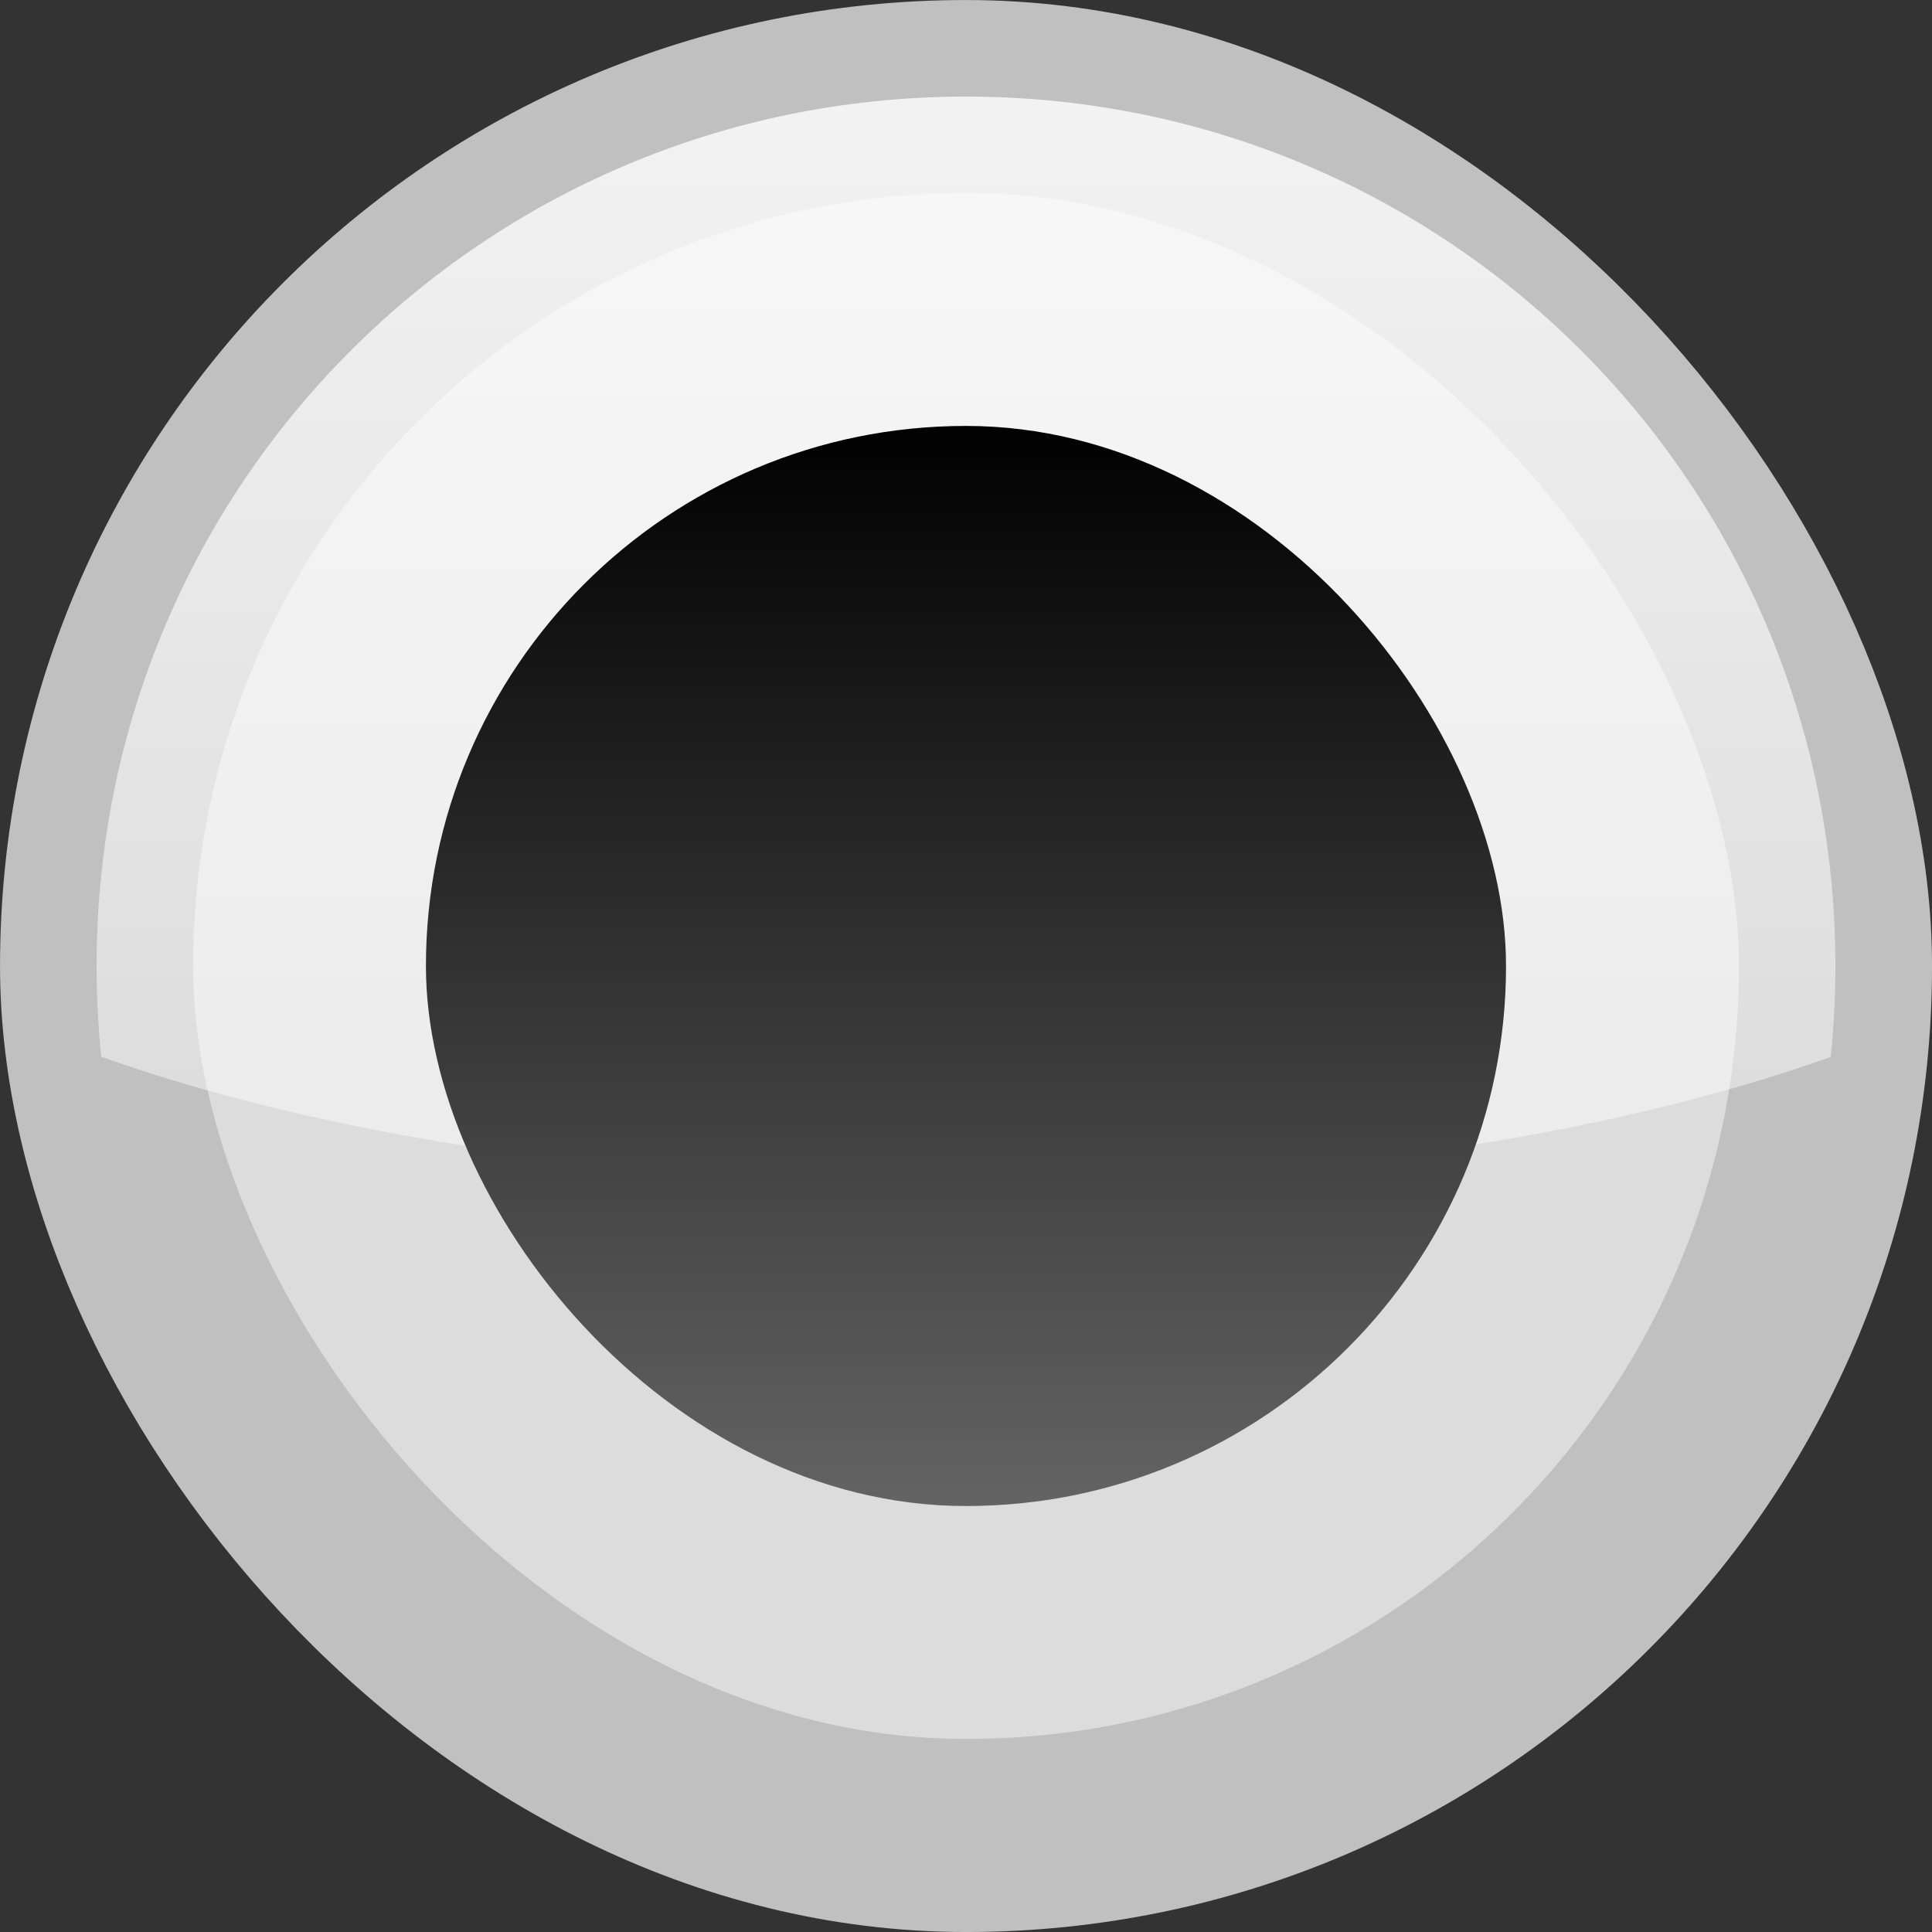 <?xml version="1.0" encoding="UTF-8" standalone="no"?>
<svg
   xmlns:dc="http://purl.org/dc/elements/1.1/"
   xmlns:cc="http://creativecommons.org/ns#"
   xmlns:rdf="http://www.w3.org/1999/02/22-rdf-syntax-ns#"
   xmlns:svg="http://www.w3.org/2000/svg"
   xmlns="http://www.w3.org/2000/svg"
   xmlns:xlink="http://www.w3.org/1999/xlink"
   viewBox="0,0,48,48"
   id="svg2"
   version="1.1"
   width="100%"
   height="100%">
  <rect x="0" y="0" width="48" height="48" fill="#333333" stroke="none"/>
  <defs
     id="defs4">
    <linearGradient
       id="linearGradient5736">
      <stop
         style="stop-color:#c3c3c3;stop-opacity:1"
         offset="0"
         id="stop5738" />
      <stop
         style="stop-color:#ffffff;stop-opacity:1;"
         offset="1"
         id="stop5740" />
    </linearGradient>
    <linearGradient
       xlink:href="#linearGradient5736"
       id="linearGradient5742"
       x1="37.977"
       y1="41.77"
       x2="9.957"
       y2="8.078"
       gradientUnits="userSpaceOnUse" />
    <linearGradient
       xlink:href="#linearGradient5736"
       id="linearGradient5796"
       x1="36.402"
       y1="1012.699"
       x2="29.488"
       y2="1019.047"
       gradientUnits="userSpaceOnUse"
       gradientTransform="matrix(1.234,0,0,1.234,-6.117,-240.724)" />
    <linearGradient
       xlink:href="#linearGradient5736-8"
       id="linearGradient5796-6"
       x1="36.402"
       y1="1012.699"
       x2="29.488"
       y2="1019.047"
       gradientUnits="userSpaceOnUse" />
    <linearGradient
       id="linearGradient5736-8">
      <stop
         style="stop-color:#c3c3c3;stop-opacity:1"
         offset="0"
         id="stop5738-9" />
      <stop
         style="stop-color:#ffffff;stop-opacity:1;"
         offset="1"
         id="stop5740-8" />
    </linearGradient>
    <filter
       id="filter5860"
       x="-0.132"
       width="1.264"
       y="-0.132"
       height="1.264">
      <feGaussianBlur
         stdDeviation="0.393"
         id="feGaussianBlur5862" />
    </filter>
    <linearGradient
       xlink:href="#linearGradient5736-5"
       id="linearGradient5742-5"
       x1="37.977"
       y1="41.77"
       x2="9.957"
       y2="8.078"
       gradientUnits="userSpaceOnUse" />
    <linearGradient
       id="linearGradient5736-5">
      <stop
         style="stop-color:#c3c3c3;stop-opacity:1"
         offset="0"
         id="stop5738-8" />
      <stop
         style="stop-color:#ffffff;stop-opacity:1;"
         offset="1"
         id="stop5740-4" />
    </linearGradient>
    <filter
       id="filter5926">
      <feGaussianBlur
         stdDeviation="0.873"
         id="feGaussianBlur5928" />
    </filter>
    <linearGradient
       xlink:href="#linearGradient5736"
       id="linearGradient5930"
       gradientUnits="userSpaceOnUse"
       x1="37.977"
       y1="41.77"
       x2="9.957"
       y2="8.078"
       gradientTransform="matrix(1.234,0,0,1.234,-6.117,998.631)" />
    <linearGradient
       id="linearGradient4548">
      <stop
         id="stop4544"
         offset="0"
         style="stop-color:#ffffff;stop-opacity:1;" />
      <stop
         id="stop4546"
         offset="1"
         style="stop-color:#ffffff;stop-opacity:0.463" />
    </linearGradient>
    <linearGradient
       gradientTransform="matrix(1.004,0,0,1.004,-0.092,1.008)"
       gradientUnits="userSpaceOnUse"
       y2="30.958"
       x2="17.154"
       y1="-1.863"
       x1="17.154"
       id="linearGradient4550"
       xlink:href="#linearGradient4548" />
    <linearGradient
       gradientUnits="userSpaceOnUse"
       y2="8.438"
       x2="23.268"
       y1="40.359"
       x1="23.268"
       id="linearGradient4871"
       xlink:href="#linearGradient13351"
       gradientTransform="translate(-45.678,0.522)" />
    <linearGradient
       id="linearGradient13351">
      <stop
         style="stop-color:#646464;stop-opacity:1"
         offset="0"
         id="stop13355" />
      <stop
         style="stop-color:#020202;stop-opacity:1"
         offset="1"
         id="stop13353" />
    </linearGradient>
    <linearGradient
       xlink:href="#linearGradient13351"
       id="linearGradient1635"
       x1="24.222"
       y1="40.6"
       x2="24.222"
       y2="8.097"
       gradientUnits="userSpaceOnUse"
       gradientTransform="matrix(0.816,0,0,0.816,4.407,4.407)" />
  </defs>
  <rect
     ry="100"
     rx="100"
     y="2.399"
     x="2.399"
     height="43.203"
     width="43.203"
     id="rect4574"
     style="opacity:1;fill:#dcdcdc;fill-opacity:1;stroke:#c0c0c0;stroke-width:4.797;stroke-linecap:round;stroke-linejoin:round;stroke-miterlimit:4;stroke-dasharray:none;stroke-opacity:1;paint-order:markers stroke fill" />
  <path
     id="path4515"
     style="opacity:0.847;fill:url(#linearGradient4550);fill-opacity:1;stroke:none;stroke-width:9.576;stroke-linecap:butt;stroke-linejoin:miter;stroke-miterlimit:4;stroke-dasharray:none;stroke-opacity:1;paint-order:stroke markers fill"
     d="M 23.92 2.4 C 12.017 2.443 2.443 12.017 2.4 23.92 L 2.4 24.08 C 2.403 24.814 2.442 25.539 2.516 26.254 C 8.124 28.262 15.878 29.405 24 29.412 C 32.12 29.406 39.874 28.266 45.484 26.26 C 45.558 25.543 45.597 24.816 45.6 24.08 L 45.6 23.92 C 45.557 12.017 35.983 2.443 24.08 2.4 L 23.92 2.4 z " />
  <rect
     ry="62.114"
     rx="62.114"
     y="10.582"
     x="10.582"
     height="26.835"
     width="26.835"
     id="rect4574-3"
     style="fill:url(#linearGradient1635);fill-opacity:1;stroke:none;stroke-width:4.797;stroke-linecap:round;stroke-linejoin:round;stroke-miterlimit:4;stroke-dasharray:none;stroke-opacity:1;paint-order:markers stroke fill" />
</svg>
